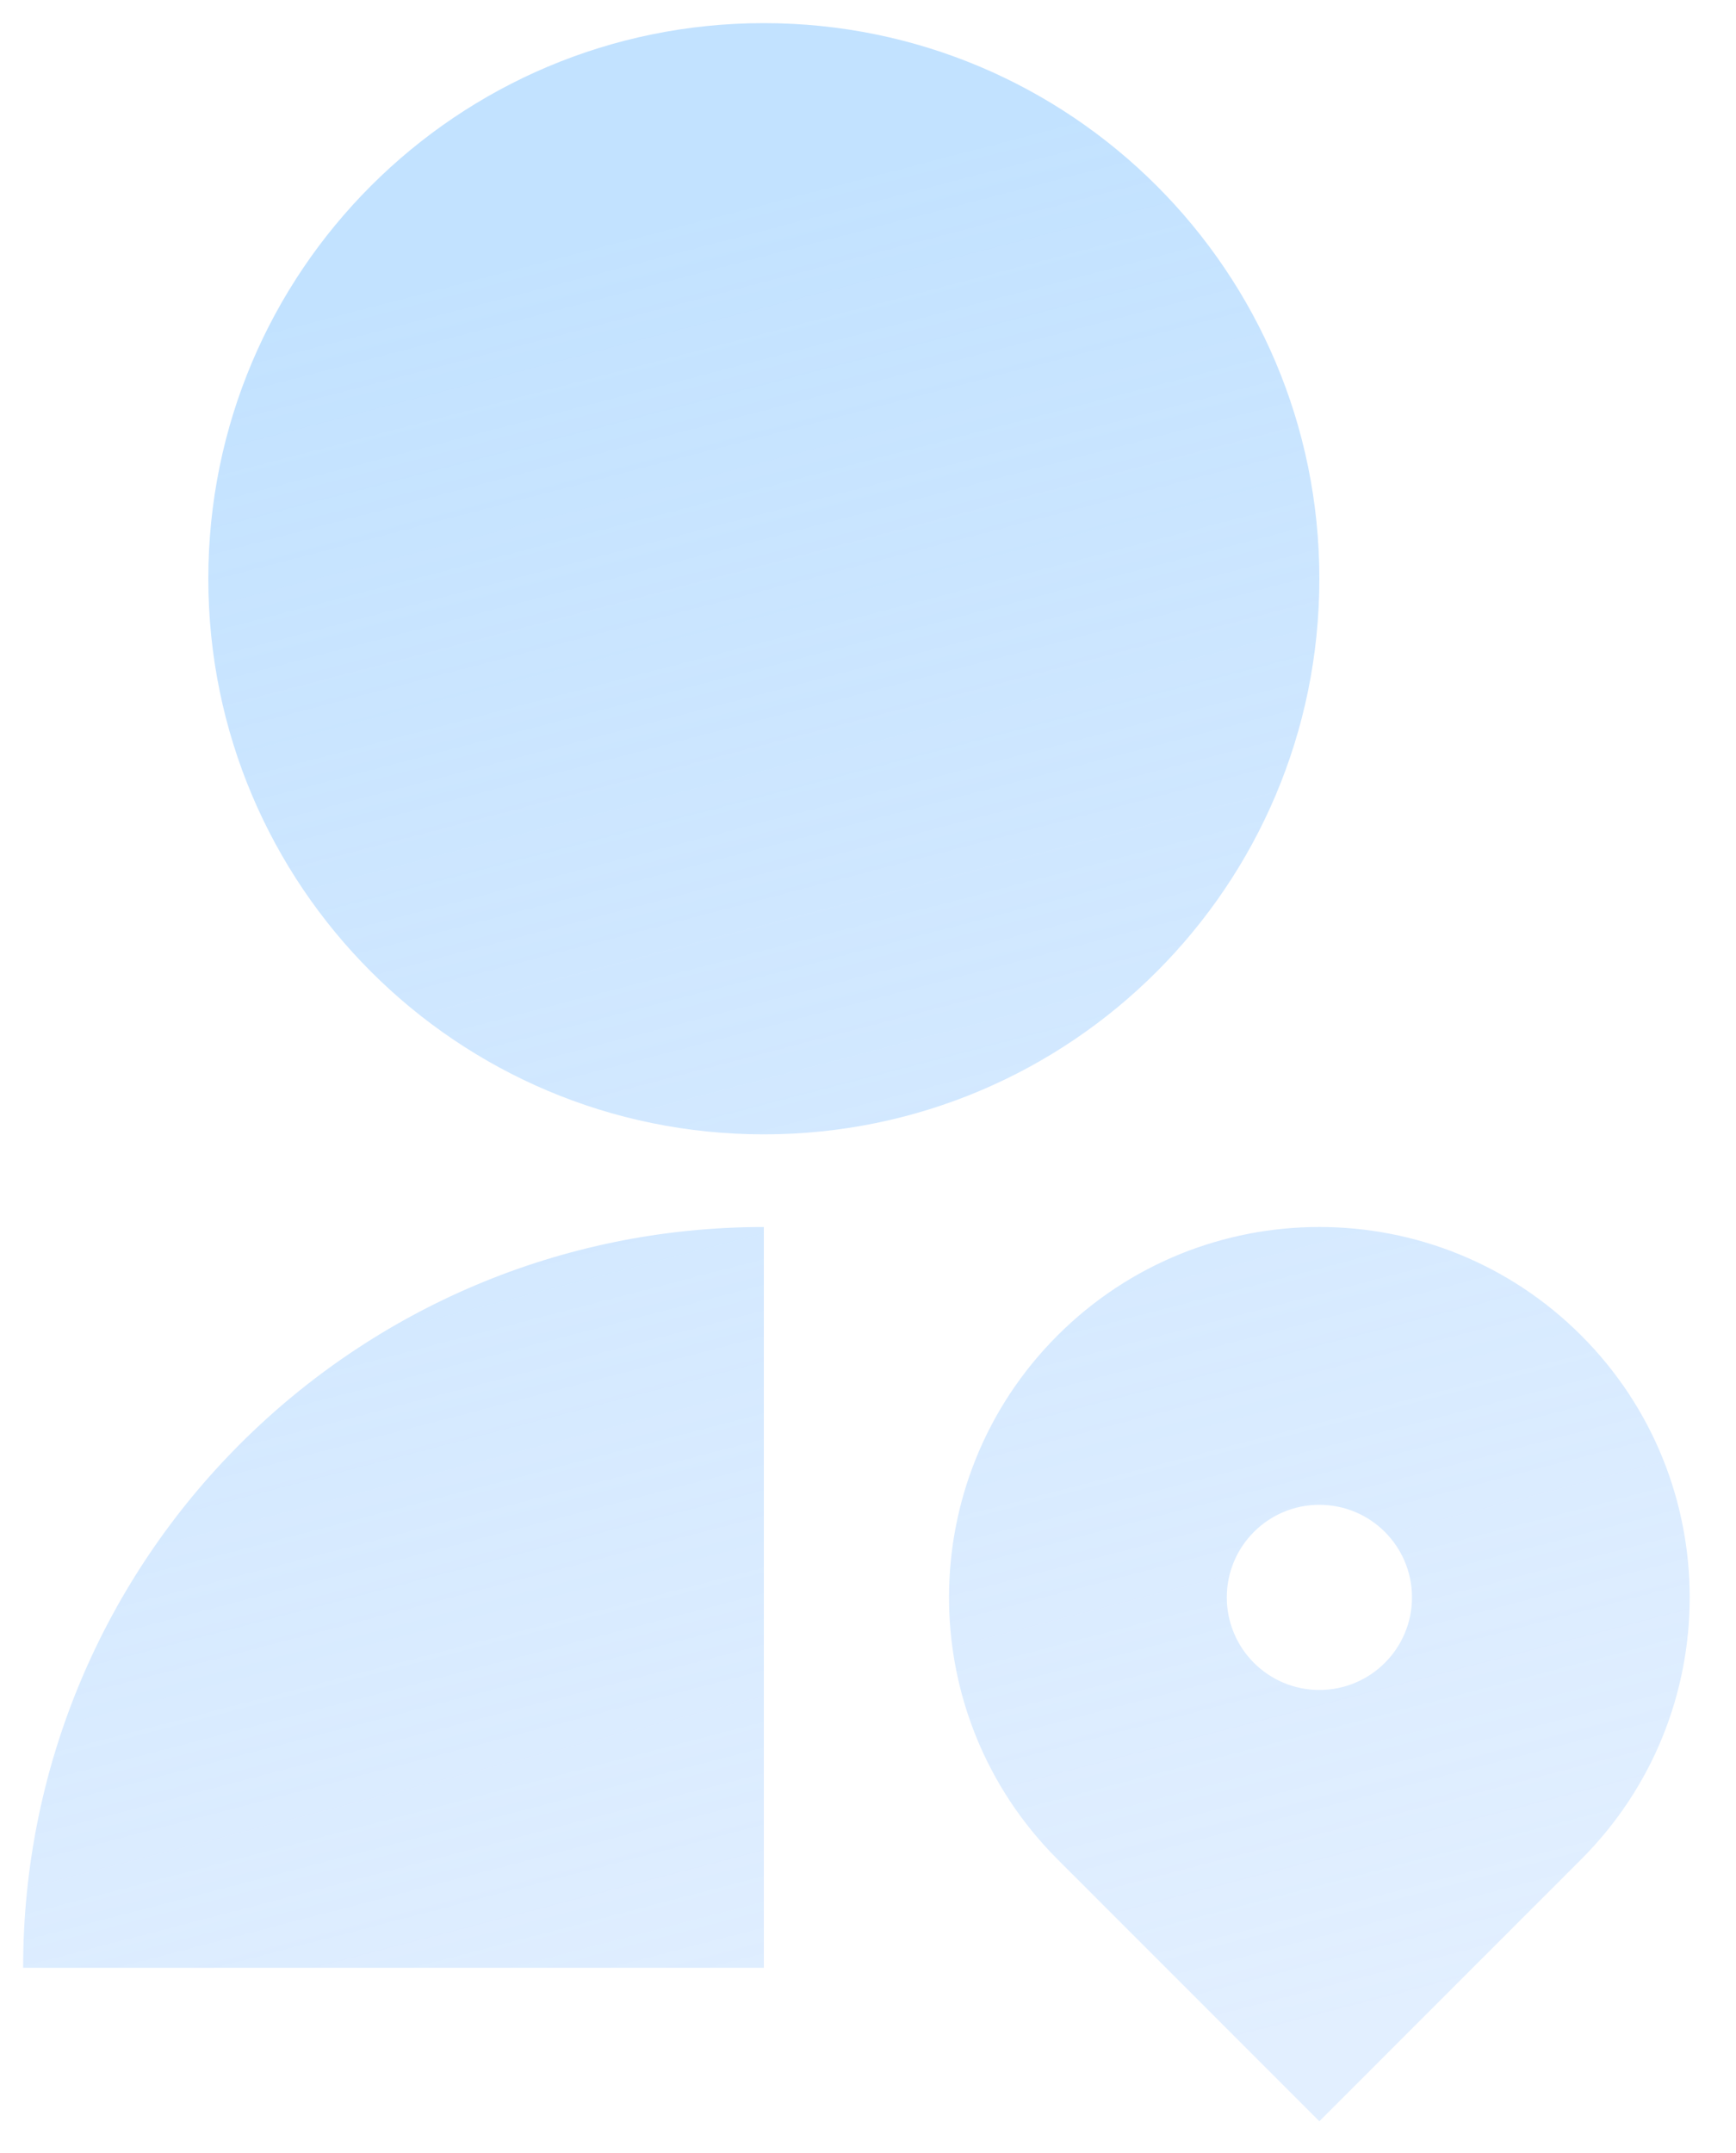 <svg width="25" height="31" viewBox="0 0 25 31" fill="none" xmlns="http://www.w3.org/2000/svg">
<path d="M11 17.667V28.333H0.333C0.333 22.442 5.109 17.667 11 17.667ZM11 16.333C6.58 16.333 3 12.753 3 8.333C3 3.913 6.58 0.333 11 0.333C15.42 0.333 19 3.913 19 8.333C19 12.753 15.42 16.333 11 16.333ZM22.771 26.771L19 30.543L15.229 26.771C13.146 24.688 13.146 21.312 15.229 19.229C17.312 17.146 20.689 17.146 22.771 19.229C24.854 21.312 24.854 24.688 22.771 26.771ZM19 21.667C18.264 21.667 17.667 22.264 17.667 23C17.667 23.736 18.264 24.333 19 24.333C19.737 24.333 20.334 23.736 20.334 23C20.334 22.264 19.737 21.667 19 21.667Z" fill="url(#paint0_linear_321_1163)"/>
<defs>
<linearGradient id="paint0_linear_321_1163" x1="6.515" y1="4.126" x2="13.423" y2="30.629" gradientUnits="userSpaceOnUse">
<stop stop-color="#A9D6FF" stop-opacity="0.7"/>
<stop offset="1" stop-color="#B6D7FF" stop-opacity="0.4"/>
</linearGradient>
</defs>
</svg>
